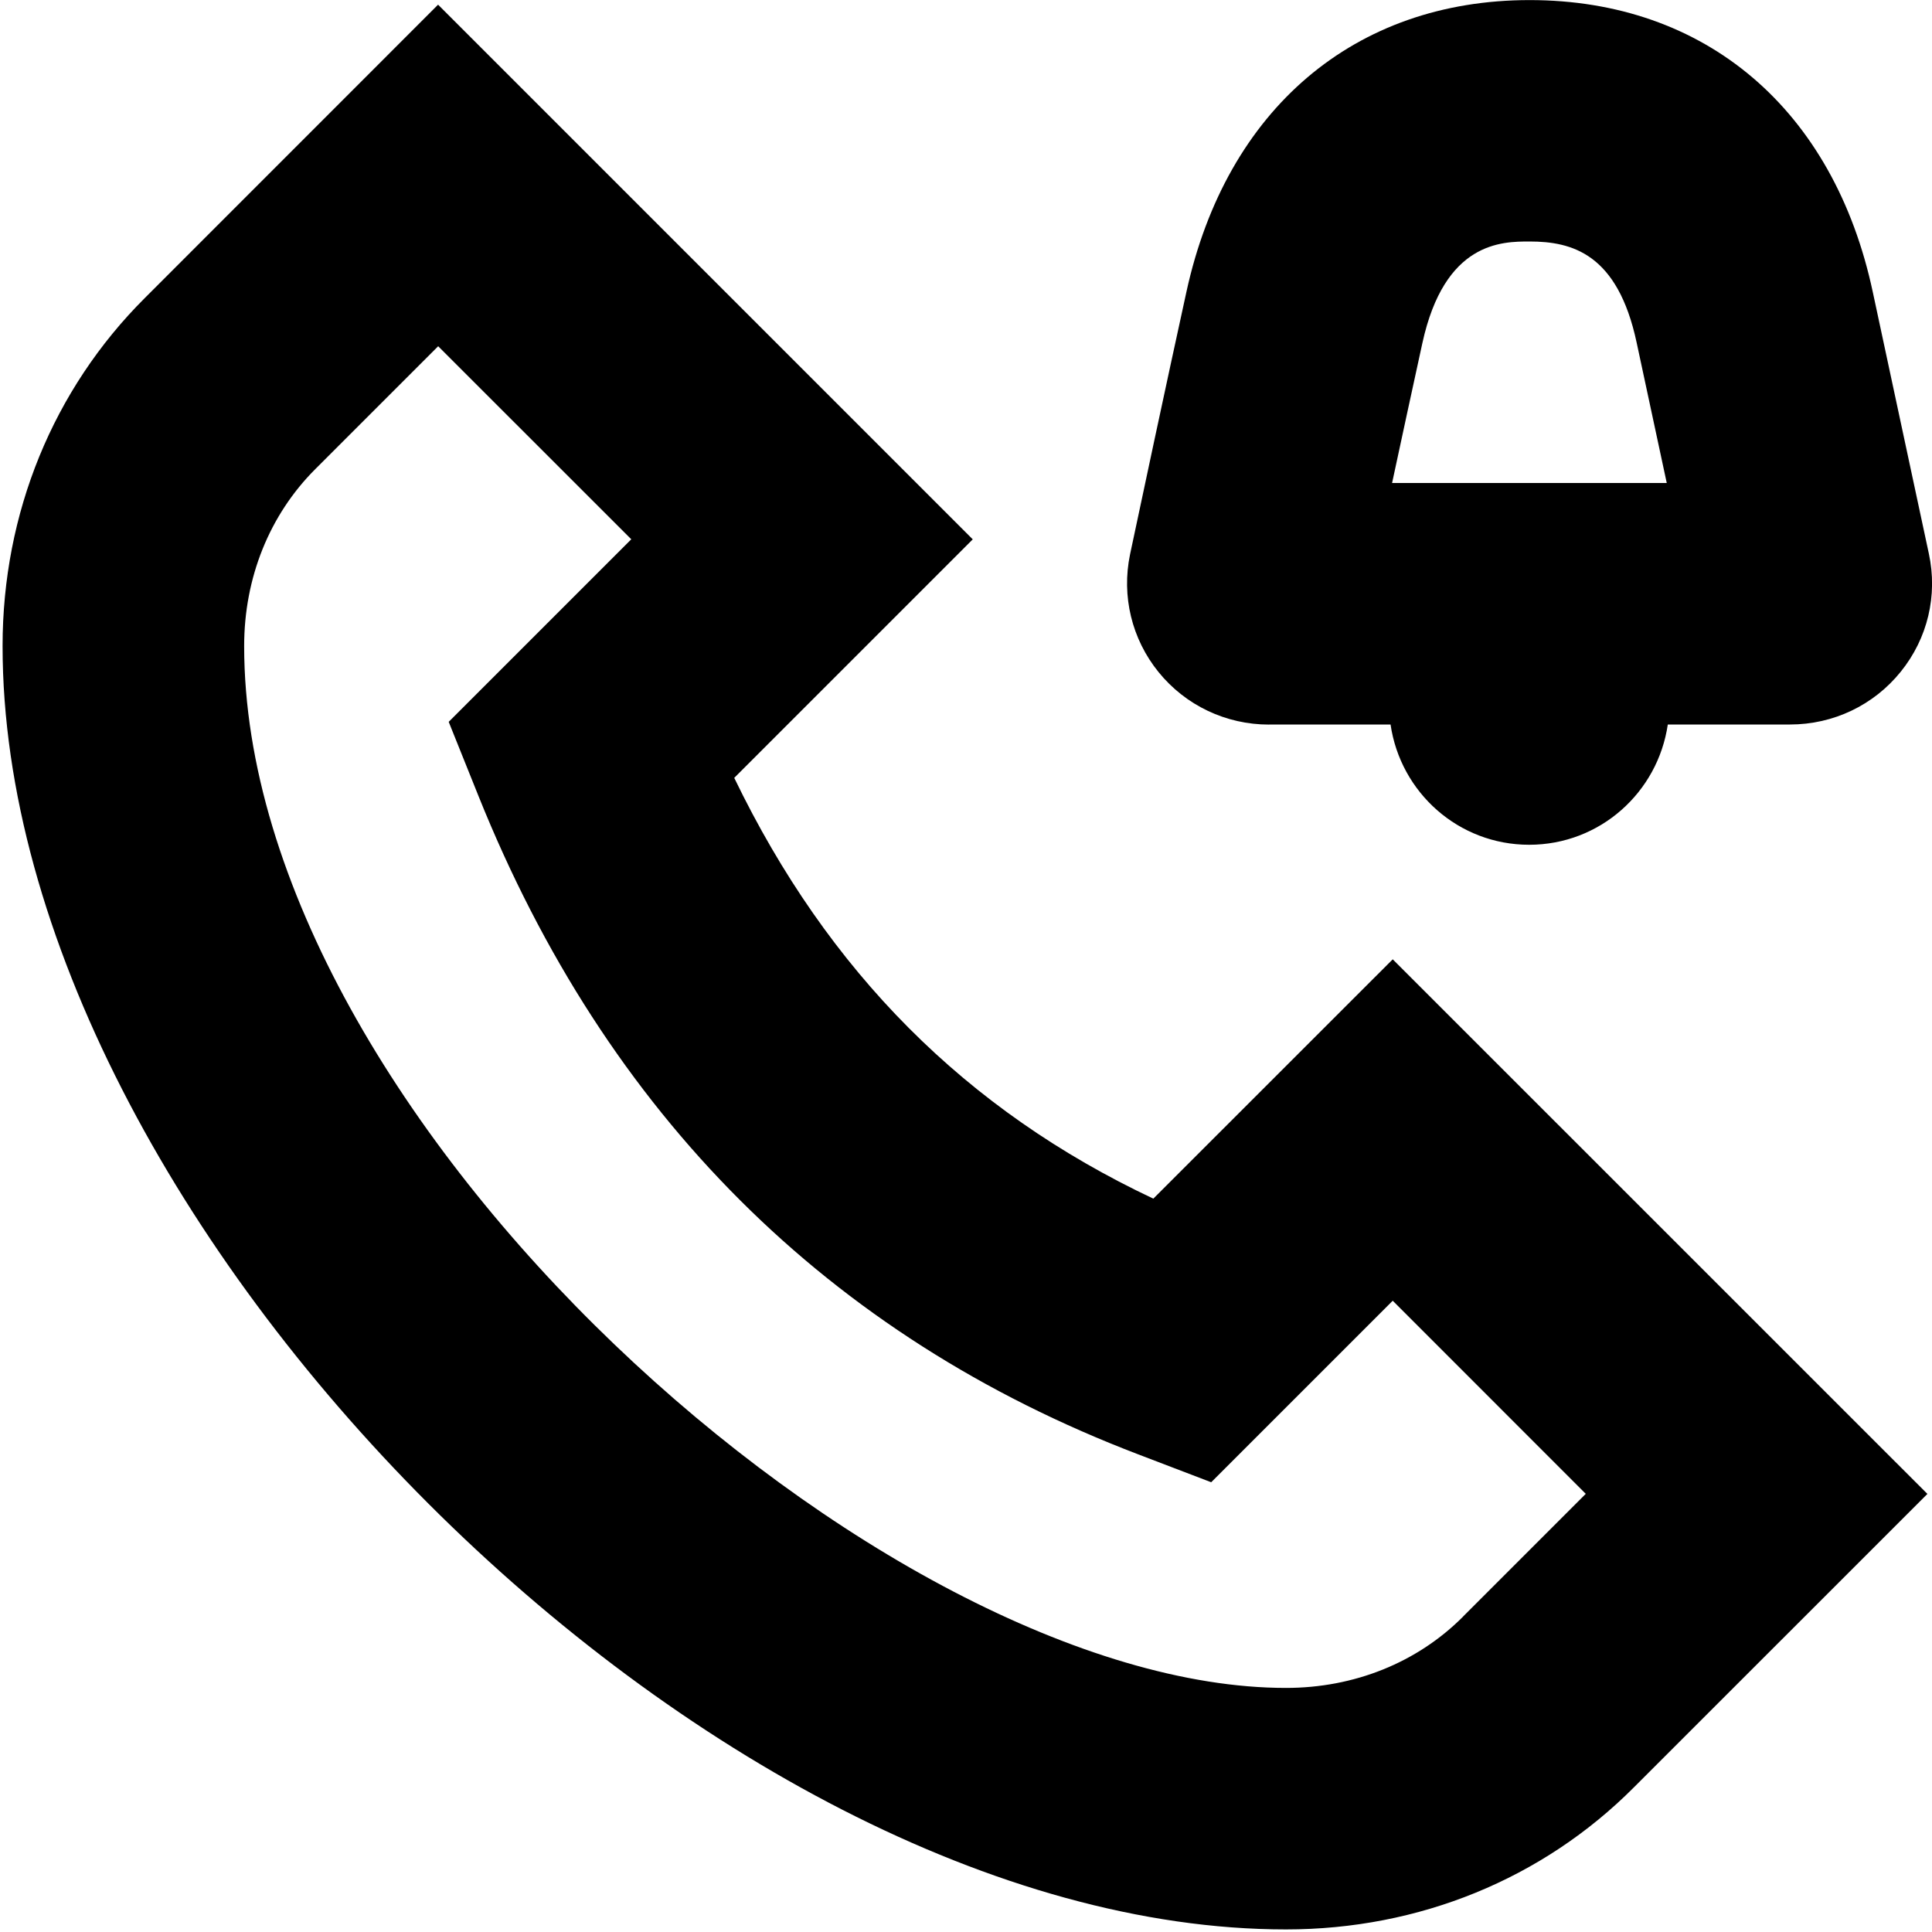 <?xml version="1.0" encoding="UTF-8"?>
<svg xmlns="http://www.w3.org/2000/svg" id="Layer_1" data-name="Layer 1" viewBox="0 0 24 24">
  <path d="m14.327,14.89c-2.327-1.097-4.042-2.818-5.206-5.227l2.963-2.963L5.442.058,1.799,3.702C.66,4.838.032,6.374.032,8.025.032,15.177,8.823,23.968,15.975,23.968c1.652,0,3.188-.627,4.322-1.765l3.646-3.645-6.642-6.641-2.974,2.973Zm3.847,5.193c-.569.57-1.35.885-2.199.885-4.993,0-12.942-7.067-12.942-12.942,0-.849.314-1.63.886-2.201l1.524-1.524,2.399,2.398-2.268,2.268.369.919c1.59,3.959,4.347,6.711,8.195,8.18l.908.347,2.255-2.255,2.398,2.399-1.525,1.525Zm-2.409-11.083h1.509c.123.844.843,1.494,1.722,1.494s1.598-.65,1.722-1.494h1.518c.538,0,1.04-.239,1.376-.656.334-.413.461-.948.349-1.466l-.696-3.248c-.484-2.272-2.078-3.629-4.264-3.629-2.173,0-3.766,1.354-4.262,3.621-.255,1.164-.567,2.632-.701,3.264-.108.519.021,1.052.354,1.463.336.414.837.652,1.373.652Zm1.904-4.737c.276-1.263.989-1.263,1.332-1.263.525,0,1.094.149,1.33,1.256l.374,1.744h-3.412c.122-.565.255-1.186.376-1.737Z"/>
</svg>
